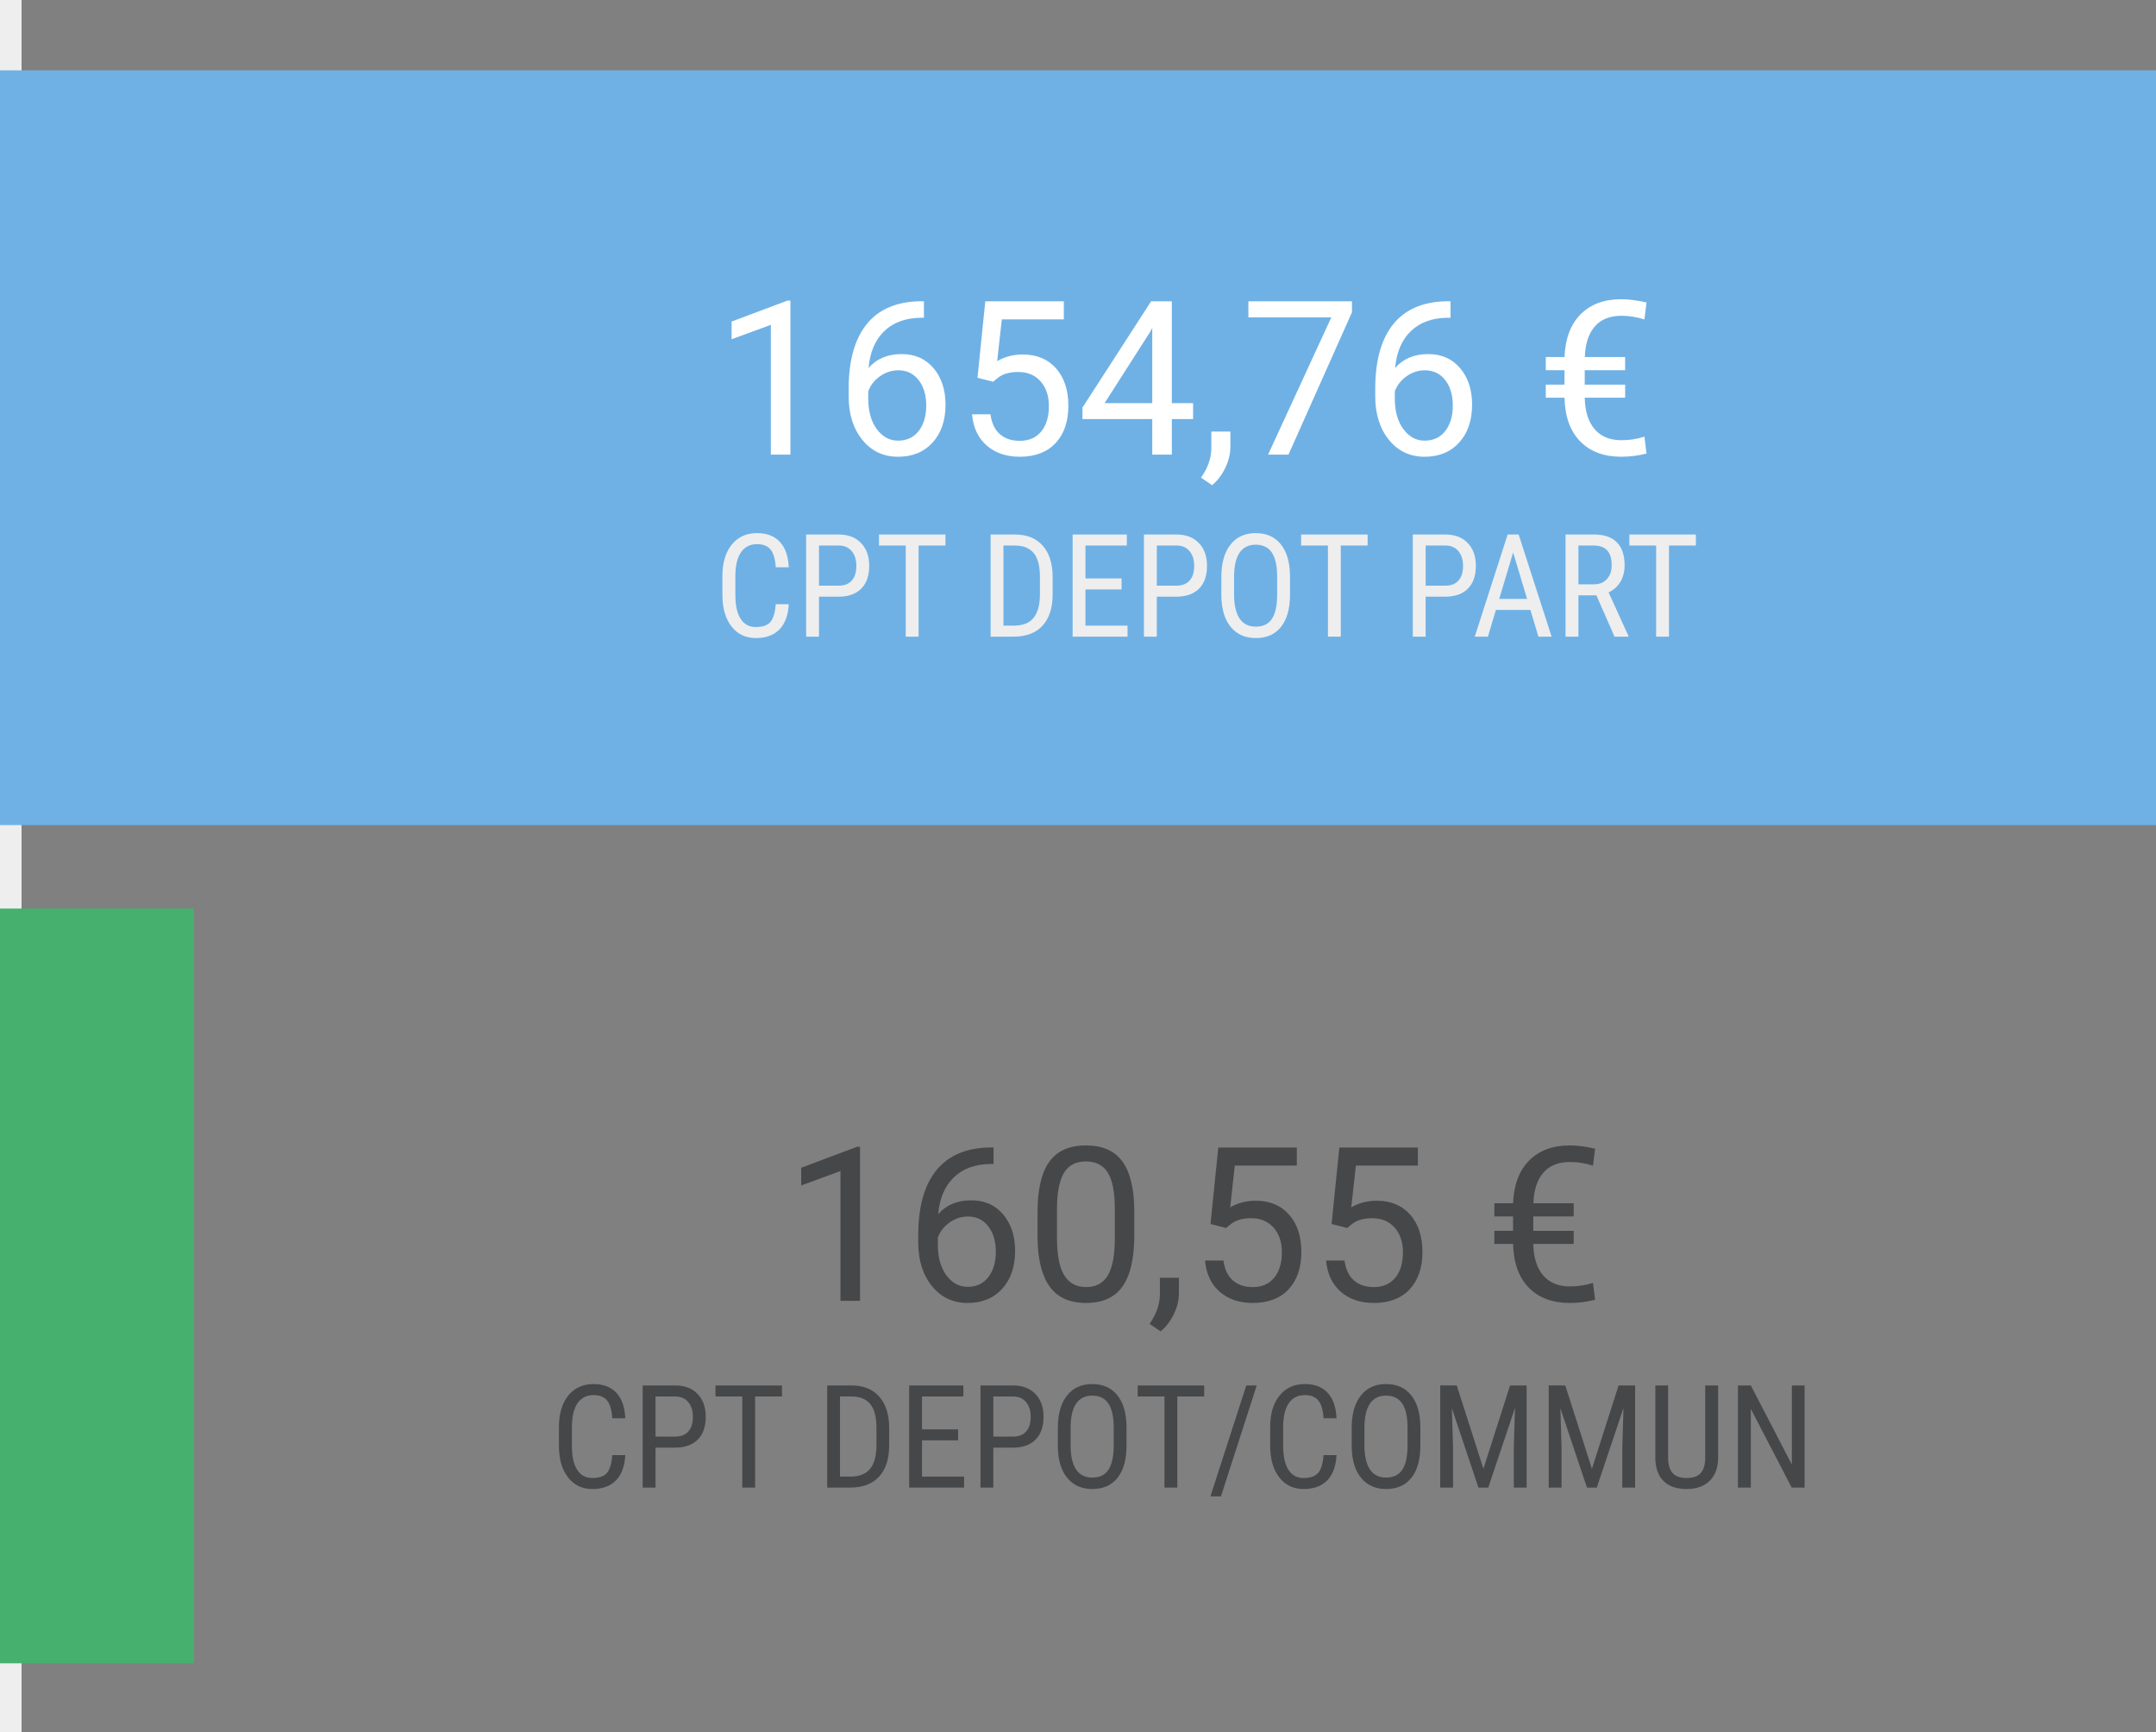 <?xml version="1.0" encoding="utf-8"?>
<!-- Generator: Adobe Illustrator 16.0.0, SVG Export Plug-In . SVG Version: 6.00 Build 0)  -->
<!DOCTYPE svg PUBLIC "-//W3C//DTD SVG 1.1//EN" "http://www.w3.org/Graphics/SVG/1.1/DTD/svg11.dtd">
<svg version="1.1" id="Calque_1" xmlns="http://www.w3.org/2000/svg" xmlns:xlink="http://www.w3.org/1999/xlink" x="0px" y="0px"
	 width="261.861px" height="210.332px" viewBox="0 0 261.861 210.332" enable-background="new 0 0 261.861 210.332"
	 xml:space="preserve">
<rect x="0" y="0" width="261.861" height="210.332" fill="#808080" stroke="none"/>
<rect fill="#EEEEEF" width="2.619" height="210.332"/>
<rect y="8.542" fill="#6FB1E5" width="261.861" height="91.65"/>
<rect y="110.334" fill="#46B06F" width="23.567" height="91.65"/>
<g>
	<path fill="#FFFFFF" d="M96.003,55.21h-2.377V39.445l-4.77,1.752v-2.148l6.777-2.544h0.37V55.21z"/>
	<path fill="#FFFFFF" d="M112.217,36.581v2.007h-0.435c-1.841,0.034-3.307,0.58-4.398,1.637c-1.091,1.057-1.722,2.544-1.893,4.462
		c0.98-1.125,2.318-1.688,4.016-1.688c1.619,0,2.913,0.571,3.88,1.713c0.967,1.143,1.452,2.617,1.452,4.424
		c0,1.917-0.523,3.453-1.567,4.604c-1.044,1.15-2.444,1.726-4.2,1.726c-1.782,0-3.227-0.684-4.334-2.052
		c-1.108-1.368-1.662-3.131-1.662-5.287V47.22c0-3.427,0.731-6.047,2.192-7.857c1.462-1.812,3.638-2.738,6.528-2.781H112.217z
		 M109.109,44.968c-0.809,0-1.556,0.243-2.238,0.729c-0.682,0.486-1.154,1.095-1.418,1.829v0.87c0,1.535,0.345,2.77,1.035,3.708
		c0.691,0.938,1.551,1.407,2.583,1.407c1.066,0,1.903-0.393,2.513-1.177c0.609-0.785,0.914-1.812,0.914-3.082
		c0-1.278-0.309-2.312-0.927-3.1S110.132,44.968,109.109,44.968z"/>
	<path fill="#FFFFFF" d="M118.724,45.876l0.946-9.283h9.539v2.187h-7.531l-0.563,5.076c0.912-0.537,1.948-0.806,3.107-0.806
		c1.696,0,3.042,0.561,4.04,1.681c0.997,1.122,1.496,2.636,1.496,4.546c0,1.917-0.518,3.428-1.553,4.532
		c-1.036,1.104-2.483,1.656-4.341,1.656c-1.645,0-2.988-0.456-4.027-1.368c-1.041-0.912-1.633-2.174-1.777-3.785h2.238
		c0.145,1.065,0.524,1.869,1.138,2.41c0.614,0.542,1.423,0.812,2.429,0.812c1.1,0,1.963-0.375,2.589-1.125
		c0.626-0.75,0.94-1.786,0.94-3.107c0-1.245-0.339-2.244-1.017-2.999c-0.677-0.754-1.579-1.131-2.704-1.131
		c-1.032,0-1.841,0.226-2.429,0.677l-0.626,0.512L118.724,45.876z"/>
	<path fill="#FFFFFF" d="M142.328,48.958h2.582v1.931h-2.582v4.321h-2.378v-4.321h-8.478v-1.395l8.337-12.901h2.519V48.958z
		 M134.157,48.958h5.793v-9.129l-0.281,0.511L134.157,48.958z"/>
	<path fill="#FFFFFF" d="M147.212,58.918l-1.341-0.921c0.801-1.117,1.219-2.268,1.253-3.452v-2.135h2.314v1.854
		c0,0.861-0.212,1.722-0.634,2.583C148.383,57.708,147.852,58.398,147.212,58.918z"/>
	<path fill="#FFFFFF" d="M164.205,37.923l-7.71,17.287h-2.48l7.685-16.674h-10.075v-1.943h12.581V37.923z"/>
	<path fill="#FFFFFF" d="M176.173,36.581v2.007h-0.434c-1.841,0.034-3.308,0.58-4.399,1.637c-1.091,1.057-1.722,2.544-1.892,4.462
		c0.98-1.125,2.317-1.688,4.014-1.688c1.621,0,2.914,0.571,3.881,1.713c0.969,1.143,1.452,2.617,1.452,4.424
		c0,1.917-0.522,3.453-1.567,4.604c-1.043,1.15-2.443,1.726-4.199,1.726c-1.782,0-3.228-0.684-4.334-2.052
		c-1.108-1.368-1.663-3.131-1.663-5.287V47.22c0-3.427,0.731-6.047,2.192-7.857c1.463-1.812,3.639-2.738,6.528-2.781H176.173z
		 M173.066,44.968c-0.81,0-1.556,0.243-2.238,0.729c-0.682,0.486-1.154,1.095-1.418,1.829v0.87c0,1.535,0.345,2.77,1.035,3.708
		s1.551,1.407,2.583,1.407c1.065,0,1.902-0.393,2.512-1.177c0.61-0.785,0.915-1.812,0.915-3.082c0-1.278-0.31-2.312-0.927-3.1
		C174.91,45.363,174.09,44.968,173.066,44.968z"/>
	<path fill="#FFFFFF" d="M197.386,48.293h-4.909c0.033,1.658,0.434,2.933,1.201,3.826c0.768,0.893,1.854,1.339,3.261,1.339
		c0.988,0,1.917-0.145,2.786-0.434l0.257,2.056c-1.023,0.257-2.047,0.386-3.069,0.386c-2.114,0-3.778-0.625-4.993-1.873
		c-1.214-1.249-1.848-3.015-1.898-5.3h-2.275v-1.585h2.275v-1.752h-2.275v-1.598h2.275c0.086-2.233,0.735-3.961,1.95-5.185
		s2.858-1.835,4.928-1.835c0.904,0,1.932,0.131,3.083,0.394l-0.257,2.061c-0.929-0.298-1.861-0.447-2.8-0.447
		c-1.397,0-2.474,0.434-3.229,1.301c-0.754,0.868-1.156,2.104-1.207,3.711h4.896v1.598h-4.909v1.752h4.909V48.293z"/>
</g>
<g>
	<path fill="#464749" d="M104.458,157.97h-2.378v-15.766l-4.77,1.754v-2.149l6.777-2.546h0.371V157.97z"/>
	<path fill="#464749" d="M120.672,139.342v2.006h-0.436c-1.841,0.035-3.308,0.58-4.398,1.637c-1.092,1.059-1.723,2.544-1.893,4.462
		c0.98-1.123,2.318-1.687,4.014-1.687c1.62,0,2.914,0.571,3.881,1.714c0.967,1.142,1.451,2.616,1.451,4.422
		c0,1.92-0.521,3.453-1.565,4.604c-1.045,1.15-2.445,1.727-4.201,1.727c-1.781,0-3.226-0.685-4.334-2.051
		c-1.108-1.369-1.663-3.131-1.663-5.288v-0.909c0-3.426,0.731-6.045,2.193-7.856c1.461-1.81,3.637-2.737,6.527-2.779H120.672z
		 M117.564,147.729c-0.811,0-1.556,0.241-2.237,0.728c-0.684,0.485-1.156,1.097-1.42,1.829v0.869c0,1.533,0.346,2.771,1.036,3.709
		c0.689,0.937,1.551,1.404,2.583,1.404c1.065,0,1.903-0.392,2.512-1.176s0.914-1.812,0.914-3.08c0-1.279-0.309-2.313-0.927-3.102
		C119.407,148.122,118.587,147.729,117.564,147.729z"/>
	<path fill="#464749" d="M137.768,150.03c0,2.771-0.474,4.828-1.42,6.176c-0.945,1.346-2.425,2.02-4.438,2.02
		c-1.985,0-3.457-0.657-4.41-1.976c-0.956-1.317-1.45-3.283-1.484-5.901v-3.156c0-2.737,0.474-4.77,1.419-6.101
		c0.946-1.33,2.43-1.995,4.45-1.995c2.003,0,3.478,0.643,4.424,1.926c0.946,1.284,1.432,3.262,1.458,5.939V150.03z M135.402,146.795
		c0-2.003-0.282-3.463-0.845-4.379c-0.563-0.917-1.453-1.375-2.672-1.375c-1.21,0-2.092,0.456-2.647,1.369
		c-0.553,0.911-0.839,2.313-0.857,4.206v3.786c0,2.01,0.292,3.495,0.876,4.456c0.583,0.956,1.468,1.438,2.652,1.438
		c1.168,0,2.036-0.452,2.603-1.356c0.567-0.903,0.863-2.326,0.89-4.271V146.795z"/>
	<path fill="#464749" d="M140.964,161.679l-1.343-0.921c0.801-1.117,1.219-2.268,1.253-3.453v-2.135h2.314v1.854
		c0,0.861-0.211,1.723-0.633,2.584C142.133,160.469,141.603,161.159,140.964,161.679z"/>
	<path fill="#464749" d="M147.024,148.636l0.946-9.281h9.537v2.187h-7.531l-0.562,5.075c0.912-0.539,1.947-0.805,3.108-0.805
		c1.695,0,3.043,0.56,4.039,1.681c0.998,1.121,1.497,2.636,1.497,4.545c0,1.918-0.518,3.431-1.554,4.533
		c-1.036,1.104-2.484,1.655-4.341,1.655c-1.646,0-2.989-0.455-4.028-1.368c-1.04-0.911-1.633-2.172-1.777-3.784h2.238
		c0.145,1.065,0.523,1.87,1.137,2.411c0.614,0.541,1.424,0.812,2.431,0.812c1.1,0,1.963-0.377,2.588-1.126
		c0.627-0.749,0.94-1.785,0.94-3.107c0-1.244-0.339-2.245-1.017-2.998c-0.678-0.755-1.578-1.132-2.705-1.132
		c-1.03,0-1.841,0.228-2.429,0.679l-0.627,0.51L147.024,148.636z"/>
	<path fill="#464749" d="M161.728,148.636l0.947-9.281h9.537v2.187h-7.531l-0.562,5.075c0.912-0.539,1.947-0.805,3.107-0.805
		c1.695,0,3.043,0.56,4.04,1.681s1.497,2.636,1.497,4.545c0,1.918-0.519,3.431-1.554,4.533c-1.036,1.104-2.484,1.655-4.342,1.655
		c-1.645,0-2.988-0.455-4.028-1.368c-1.039-0.911-1.632-2.172-1.776-3.784h2.238c0.145,1.065,0.522,1.87,1.137,2.411
		c0.613,0.541,1.423,0.812,2.43,0.812c1.1,0,1.963-0.377,2.589-1.126c0.627-0.749,0.939-1.785,0.939-3.107
		c0-1.244-0.339-2.245-1.016-2.998c-0.678-0.755-1.579-1.132-2.705-1.132c-1.031,0-1.841,0.228-2.429,0.679l-0.627,0.51
		L161.728,148.636z"/>
	<path fill="#464749" d="M191.137,151.054h-4.91c0.034,1.657,0.436,2.933,1.202,3.825c0.767,0.895,1.854,1.34,3.26,1.34
		c0.989,0,1.919-0.146,2.788-0.435l0.255,2.055c-1.022,0.258-2.045,0.387-3.068,0.387c-2.113,0-3.778-0.624-4.993-1.872
		c-1.215-1.25-1.847-3.016-1.897-5.3h-2.276v-1.588h2.276v-1.749h-2.276v-1.6h2.276c0.085-2.232,0.734-3.961,1.948-5.184
		c1.215-1.224,2.858-1.837,4.931-1.837c0.903,0,1.93,0.133,3.08,0.395l-0.255,2.062c-0.93-0.299-1.862-0.447-2.801-0.447
		c-1.397,0-2.475,0.433-3.229,1.301c-0.754,0.867-1.156,2.104-1.208,3.711h4.897v1.6h-4.91v1.749h4.91V151.054z"/>
</g>
<g>
	<path fill="#EEEEEF" d="M95.799,73.369c-0.068,1.329-0.441,2.348-1.12,3.054c-0.679,0.708-1.637,1.061-2.875,1.061
		c-1.244,0-2.232-0.472-2.964-1.418c-0.733-0.946-1.099-2.228-1.099-3.847v-2.25c0-1.612,0.376-2.888,1.129-3.825
		c0.752-0.937,1.778-1.405,3.079-1.405c1.198,0,2.126,0.358,2.782,1.074c0.656,0.714,1.012,1.74,1.069,3.075h-1.576
		c-0.068-1.011-0.281-1.731-0.64-2.163c-0.357-0.432-0.902-0.647-1.636-0.647c-0.846,0-1.496,0.33-1.951,0.991
		c-0.455,0.663-0.682,1.631-0.682,2.91v2.274c0,1.255,0.211,2.218,0.635,2.889s1.041,1.005,1.853,1.005
		c0.813,0,1.397-0.202,1.755-0.605c0.357-0.403,0.579-1.127,0.665-2.172H95.799z"/>
	<path fill="#EEEEEF" d="M99.47,72.458v4.856h-1.559V64.909h3.954c1.153,0,2.059,0.345,2.718,1.036
		c0.659,0.689,0.988,1.608,0.988,2.755c0,1.193-0.313,2.112-0.941,2.756c-0.628,0.645-1.512,0.979-2.654,1.001H99.47z M99.47,71.12
		h2.395c0.692,0,1.224-0.207,1.593-0.622c0.369-0.417,0.553-1.011,0.553-1.784c0-0.746-0.19-1.343-0.57-1.793
		c-0.381-0.449-0.903-0.674-1.568-0.674H99.47V71.12z"/>
	<path fill="#EEEEEF" d="M114.832,66.247h-3.263v11.066h-1.559V66.247h-3.254v-1.338h8.076V66.247z"/>
	<path fill="#EEEEEF" d="M120.318,77.313V64.909h2.956c1.449,0,2.574,0.453,3.374,1.359c0.801,0.905,1.202,2.178,1.202,3.82v2.08
		c0,1.641-0.406,2.908-1.219,3.803c-0.812,0.895-1.991,1.342-3.535,1.342H120.318z M121.877,66.247v9.729h1.252
		c1.096,0,1.897-0.313,2.403-0.942c0.505-0.627,0.763-1.559,0.775-2.792v-2.199c0-1.308-0.251-2.268-0.754-2.878
		c-0.502-0.611-1.262-0.917-2.279-0.917H121.877z"/>
	<path fill="#EEEEEF" d="M136.223,71.58h-4.387v4.396h5.111v1.338h-6.67V64.909h6.585v1.338h-5.026v3.995h4.387V71.58z"/>
	<path fill="#EEEEEF" d="M140.501,72.458v4.856h-1.56V64.909h3.953c1.152,0,2.06,0.345,2.717,1.036
		c0.661,0.689,0.989,1.608,0.989,2.755c0,1.193-0.313,2.112-0.941,2.756c-0.628,0.645-1.513,0.979-2.654,1.001H140.501z
		 M140.501,71.12h2.394c0.693,0,1.224-0.207,1.594-0.622c0.369-0.417,0.554-1.011,0.554-1.784c0-0.746-0.19-1.343-0.57-1.793
		c-0.381-0.449-0.904-0.674-1.569-0.674h-2.401V71.12z"/>
	<path fill="#EEEEEF" d="M156.68,72.202c0,1.693-0.361,2.997-1.082,3.91c-0.722,0.915-1.747,1.372-3.075,1.372
		c-1.279,0-2.289-0.445-3.03-1.333c-0.739-0.889-1.125-2.146-1.153-3.771v-2.333c0-1.659,0.365-2.958,1.1-3.897
		c0.73-0.941,1.754-1.411,3.067-1.411c1.304,0,2.322,0.451,3.052,1.351c0.73,0.9,1.104,2.185,1.122,3.855V72.202z M155.12,70.029
		c0-1.312-0.215-2.286-0.644-2.926c-0.429-0.639-1.085-0.958-1.971-0.958c-0.858,0-1.509,0.324-1.948,0.972
		c-0.44,0.647-0.663,1.602-0.669,2.863v2.224c0,1.266,0.22,2.232,0.661,2.896c0.439,0.666,1.098,0.997,1.973,0.997
		c0.874,0,1.521-0.306,1.941-0.919c0.42-0.615,0.639-1.554,0.656-2.821V70.029z"/>
	<path fill="#EEEEEF" d="M166.108,66.247h-3.262v11.066h-1.559V66.247h-3.256v-1.338h8.076V66.247z"/>
	<path fill="#EEEEEF" d="M173.155,72.458v4.856h-1.559V64.909h3.953c1.152,0,2.06,0.345,2.717,1.036
		c0.66,0.689,0.989,1.608,0.989,2.755c0,1.193-0.314,2.112-0.941,2.756c-0.628,0.645-1.514,0.979-2.654,1.001H173.155z
		 M173.155,71.12h2.395c0.692,0,1.224-0.207,1.594-0.622c0.369-0.417,0.553-1.011,0.553-1.784c0-0.746-0.19-1.343-0.569-1.793
		c-0.381-0.449-0.904-0.674-1.57-0.674h-2.401V71.12z"/>
	<path fill="#EEEEEF" d="M185.875,74.067h-4.19l-0.965,3.246h-1.601l3.995-12.404h1.338l4.003,12.404h-1.601L185.875,74.067z
		 M182.093,72.73h3.382l-1.695-5.641L182.093,72.73z"/>
	<path fill="#EEEEEF" d="M193.892,72.295h-2.181v5.018h-1.566V64.909h3.476c1.215,0,2.136,0.317,2.76,0.949
		c0.625,0.634,0.938,1.562,0.938,2.782c0,0.767-0.169,1.436-0.508,2.007c-0.338,0.57-0.815,1-1.436,1.291l2.402,5.272v0.103h-1.679
		L193.892,72.295z M191.711,70.958h1.892c0.652,0,1.175-0.21,1.563-0.632c0.389-0.42,0.584-0.983,0.584-1.689
		c0-1.593-0.723-2.389-2.166-2.389h-1.873V70.958z"/>
	<path fill="#EEEEEF" d="M205.973,66.247h-3.263v11.066h-1.56V66.247h-3.254v-1.338h8.076V66.247z"/>
</g>
<g>
	<path fill="#464749" d="M75.945,176.704c-0.068,1.329-0.442,2.349-1.121,3.056c-0.678,0.705-1.637,1.06-2.875,1.06
		c-1.243,0-2.231-0.473-2.964-1.419c-0.733-0.944-1.099-2.229-1.099-3.847v-2.248c0-1.612,0.376-2.89,1.129-3.826
		c0.752-0.936,1.779-1.406,3.079-1.406c1.199,0,2.126,0.36,2.782,1.076c0.656,0.713,1.012,1.738,1.069,3.074h-1.576
		c-0.068-1.011-0.281-1.733-0.639-2.163c-0.357-0.434-0.903-0.647-1.636-0.647c-0.846,0-1.496,0.329-1.95,0.99
		c-0.455,0.664-0.682,1.633-0.682,2.91v2.275c0,1.255,0.211,2.218,0.634,2.888s1.042,1.007,1.853,1.007
		c0.813,0,1.397-0.204,1.755-0.607c0.358-0.401,0.58-1.128,0.665-2.172H75.945z"/>
	<path fill="#464749" d="M79.616,175.793v4.855h-1.559v-12.404h3.954c1.152,0,2.059,0.346,2.717,1.036
		c0.66,0.69,0.99,1.607,0.99,2.756c0,1.192-0.315,2.111-0.942,2.754c-0.627,0.647-1.513,0.98-2.653,1.003H79.616z M79.616,174.455
		h2.395c0.693,0,1.224-0.207,1.592-0.621c0.371-0.416,0.553-1.012,0.553-1.785c0-0.745-0.188-1.342-0.568-1.791
		c-0.381-0.451-0.904-0.676-1.569-0.676h-2.402V174.455z"/>
	<path fill="#464749" d="M94.976,169.582h-3.262v11.066h-1.559v-11.066h-3.254v-1.338h8.075V169.582z"/>
	<path fill="#464749" d="M100.465,180.648v-12.404h2.955c1.449,0,2.573,0.453,3.374,1.36c0.8,0.905,1.202,2.178,1.202,3.819v2.08
		c0,1.642-0.406,2.908-1.219,3.803c-0.812,0.896-1.991,1.342-3.535,1.342H100.465z M102.023,169.582v9.729h1.251
		c1.096,0,1.897-0.313,2.404-0.942c0.505-0.626,0.763-1.558,0.774-2.791v-2.199c0-1.309-0.252-2.268-0.754-2.879
		c-0.502-0.609-1.262-0.917-2.279-0.917H102.023z"/>
	<path fill="#464749" d="M116.37,174.915h-4.387v4.396h5.111v1.338h-6.67v-12.404h6.584v1.338h-5.026v3.996h4.387V174.915z"/>
	<path fill="#464749" d="M120.646,175.793v4.855h-1.559v-12.404h3.953c1.154,0,2.059,0.346,2.718,1.036
		c0.659,0.69,0.989,1.607,0.989,2.756c0,1.192-0.315,2.111-0.942,2.754c-0.627,0.647-1.512,0.98-2.654,1.003H120.646z
		 M120.646,174.455h2.394c0.693,0,1.224-0.207,1.593-0.621c0.37-0.416,0.554-1.012,0.554-1.785c0-0.745-0.189-1.342-0.57-1.791
		c-0.381-0.451-0.903-0.676-1.568-0.676h-2.402V174.455z"/>
	<path fill="#464749" d="M136.825,175.537c0,1.693-0.361,2.998-1.083,3.911s-1.745,1.371-3.074,1.371
		c-1.279,0-2.288-0.443-3.03-1.334c-0.741-0.888-1.126-2.145-1.154-3.77v-2.334c0-1.659,0.366-2.958,1.1-3.897
		c0.732-0.94,1.755-1.411,3.064-1.411c1.307,0,2.326,0.452,3.057,1.353c0.729,0.898,1.103,2.184,1.12,3.854V175.537z
		 M135.266,173.365c0-1.313-0.214-2.288-0.643-2.927c-0.43-0.639-1.088-0.959-1.975-0.959c-0.855,0-1.505,0.325-1.945,0.972
		c-0.441,0.646-0.663,1.602-0.669,2.862v2.224c0,1.267,0.22,2.232,0.66,2.896c0.44,0.666,1.099,0.997,1.974,0.997
		c0.874,0,1.521-0.307,1.942-0.918c0.42-0.615,0.638-1.554,0.655-2.82V173.365z"/>
	<path fill="#464749" d="M146.256,169.582h-3.263v11.066h-1.56v-11.066h-3.254v-1.338h8.076V169.582z"/>
	<path fill="#464749" d="M148.293,181.713h-1.278l4.353-13.469h1.271L148.293,181.713z"/>
	<path fill="#464749" d="M162.331,176.704c-0.067,1.329-0.44,2.349-1.12,3.056c-0.679,0.705-1.637,1.06-2.875,1.06
		c-1.244,0-2.231-0.473-2.964-1.419c-0.733-0.944-1.1-2.229-1.1-3.847v-2.248c0-1.612,0.376-2.89,1.129-3.826
		c0.753-0.936,1.779-1.406,3.079-1.406c1.198,0,2.126,0.36,2.781,1.076c0.656,0.713,1.014,1.738,1.069,3.074h-1.575
		c-0.069-1.011-0.28-1.733-0.639-2.163c-0.358-0.434-0.904-0.647-1.637-0.647c-0.846,0-1.496,0.329-1.951,0.99
		c-0.454,0.664-0.68,1.633-0.68,2.91v2.275c0,1.255,0.21,2.218,0.634,2.888c0.423,0.67,1.04,1.007,1.853,1.007
		s1.398-0.204,1.756-0.607c0.356-0.401,0.579-1.128,0.664-2.172H162.331z"/>
	<path fill="#464749" d="M172.513,175.537c0,1.693-0.362,2.998-1.083,3.911s-1.745,1.371-3.074,1.371
		c-1.278,0-2.288-0.443-3.03-1.334c-0.74-0.888-1.125-2.145-1.153-3.77v-2.334c0-1.659,0.365-2.958,1.1-3.897
		c0.732-0.94,1.755-1.411,3.066-1.411c1.307,0,2.324,0.452,3.054,1.353c0.73,0.898,1.104,2.184,1.121,3.854V175.537z
		 M170.954,173.365c0-1.313-0.215-2.288-0.645-2.927c-0.429-0.639-1.086-0.959-1.972-0.959c-0.857,0-1.506,0.325-1.947,0.972
		c-0.439,0.646-0.662,1.602-0.669,2.862v2.224c0,1.267,0.222,2.232,0.661,2.896c0.439,0.666,1.098,0.997,1.973,0.997
		s1.521-0.307,1.941-0.918c0.421-0.615,0.639-1.554,0.657-2.82V173.365z"/>
	<path fill="#464749" d="M176.935,168.244l3.237,10.122l3.237-10.122h2.011v12.404h-1.559v-4.83l0.145-4.839l-3.246,9.669h-1.192
		l-3.229-9.636l0.145,4.806v4.83h-1.559v-12.404H176.935z"/>
	<path fill="#464749" d="M190.113,168.244l3.238,10.122l3.236-10.122h2.012v12.404h-1.56v-4.83l0.145-4.839l-3.246,9.669h-1.191
		l-3.229-9.636l0.145,4.806v4.83h-1.56v-12.404H190.113z"/>
	<path fill="#464749" d="M208.677,168.244v8.818c-0.012,1.175-0.352,2.097-1.022,2.76c-0.67,0.664-1.604,0.997-2.803,0.997
		c-1.227,0-2.163-0.325-2.811-0.976c-0.647-0.649-0.978-1.577-0.989-2.781v-8.818h1.552v8.754c0,0.834,0.177,1.456,0.532,1.867
		c0.355,0.412,0.927,0.618,1.716,0.618c0.796,0,1.371-0.206,1.726-0.618c0.355-0.411,0.533-1.033,0.533-1.867v-8.754H208.677z"/>
	<path fill="#464749" d="M219.182,180.648h-1.566l-4.967-9.559v9.559h-1.566v-12.404h1.566l4.983,9.603v-9.603h1.55V180.648z"/>
</g>
</svg>

